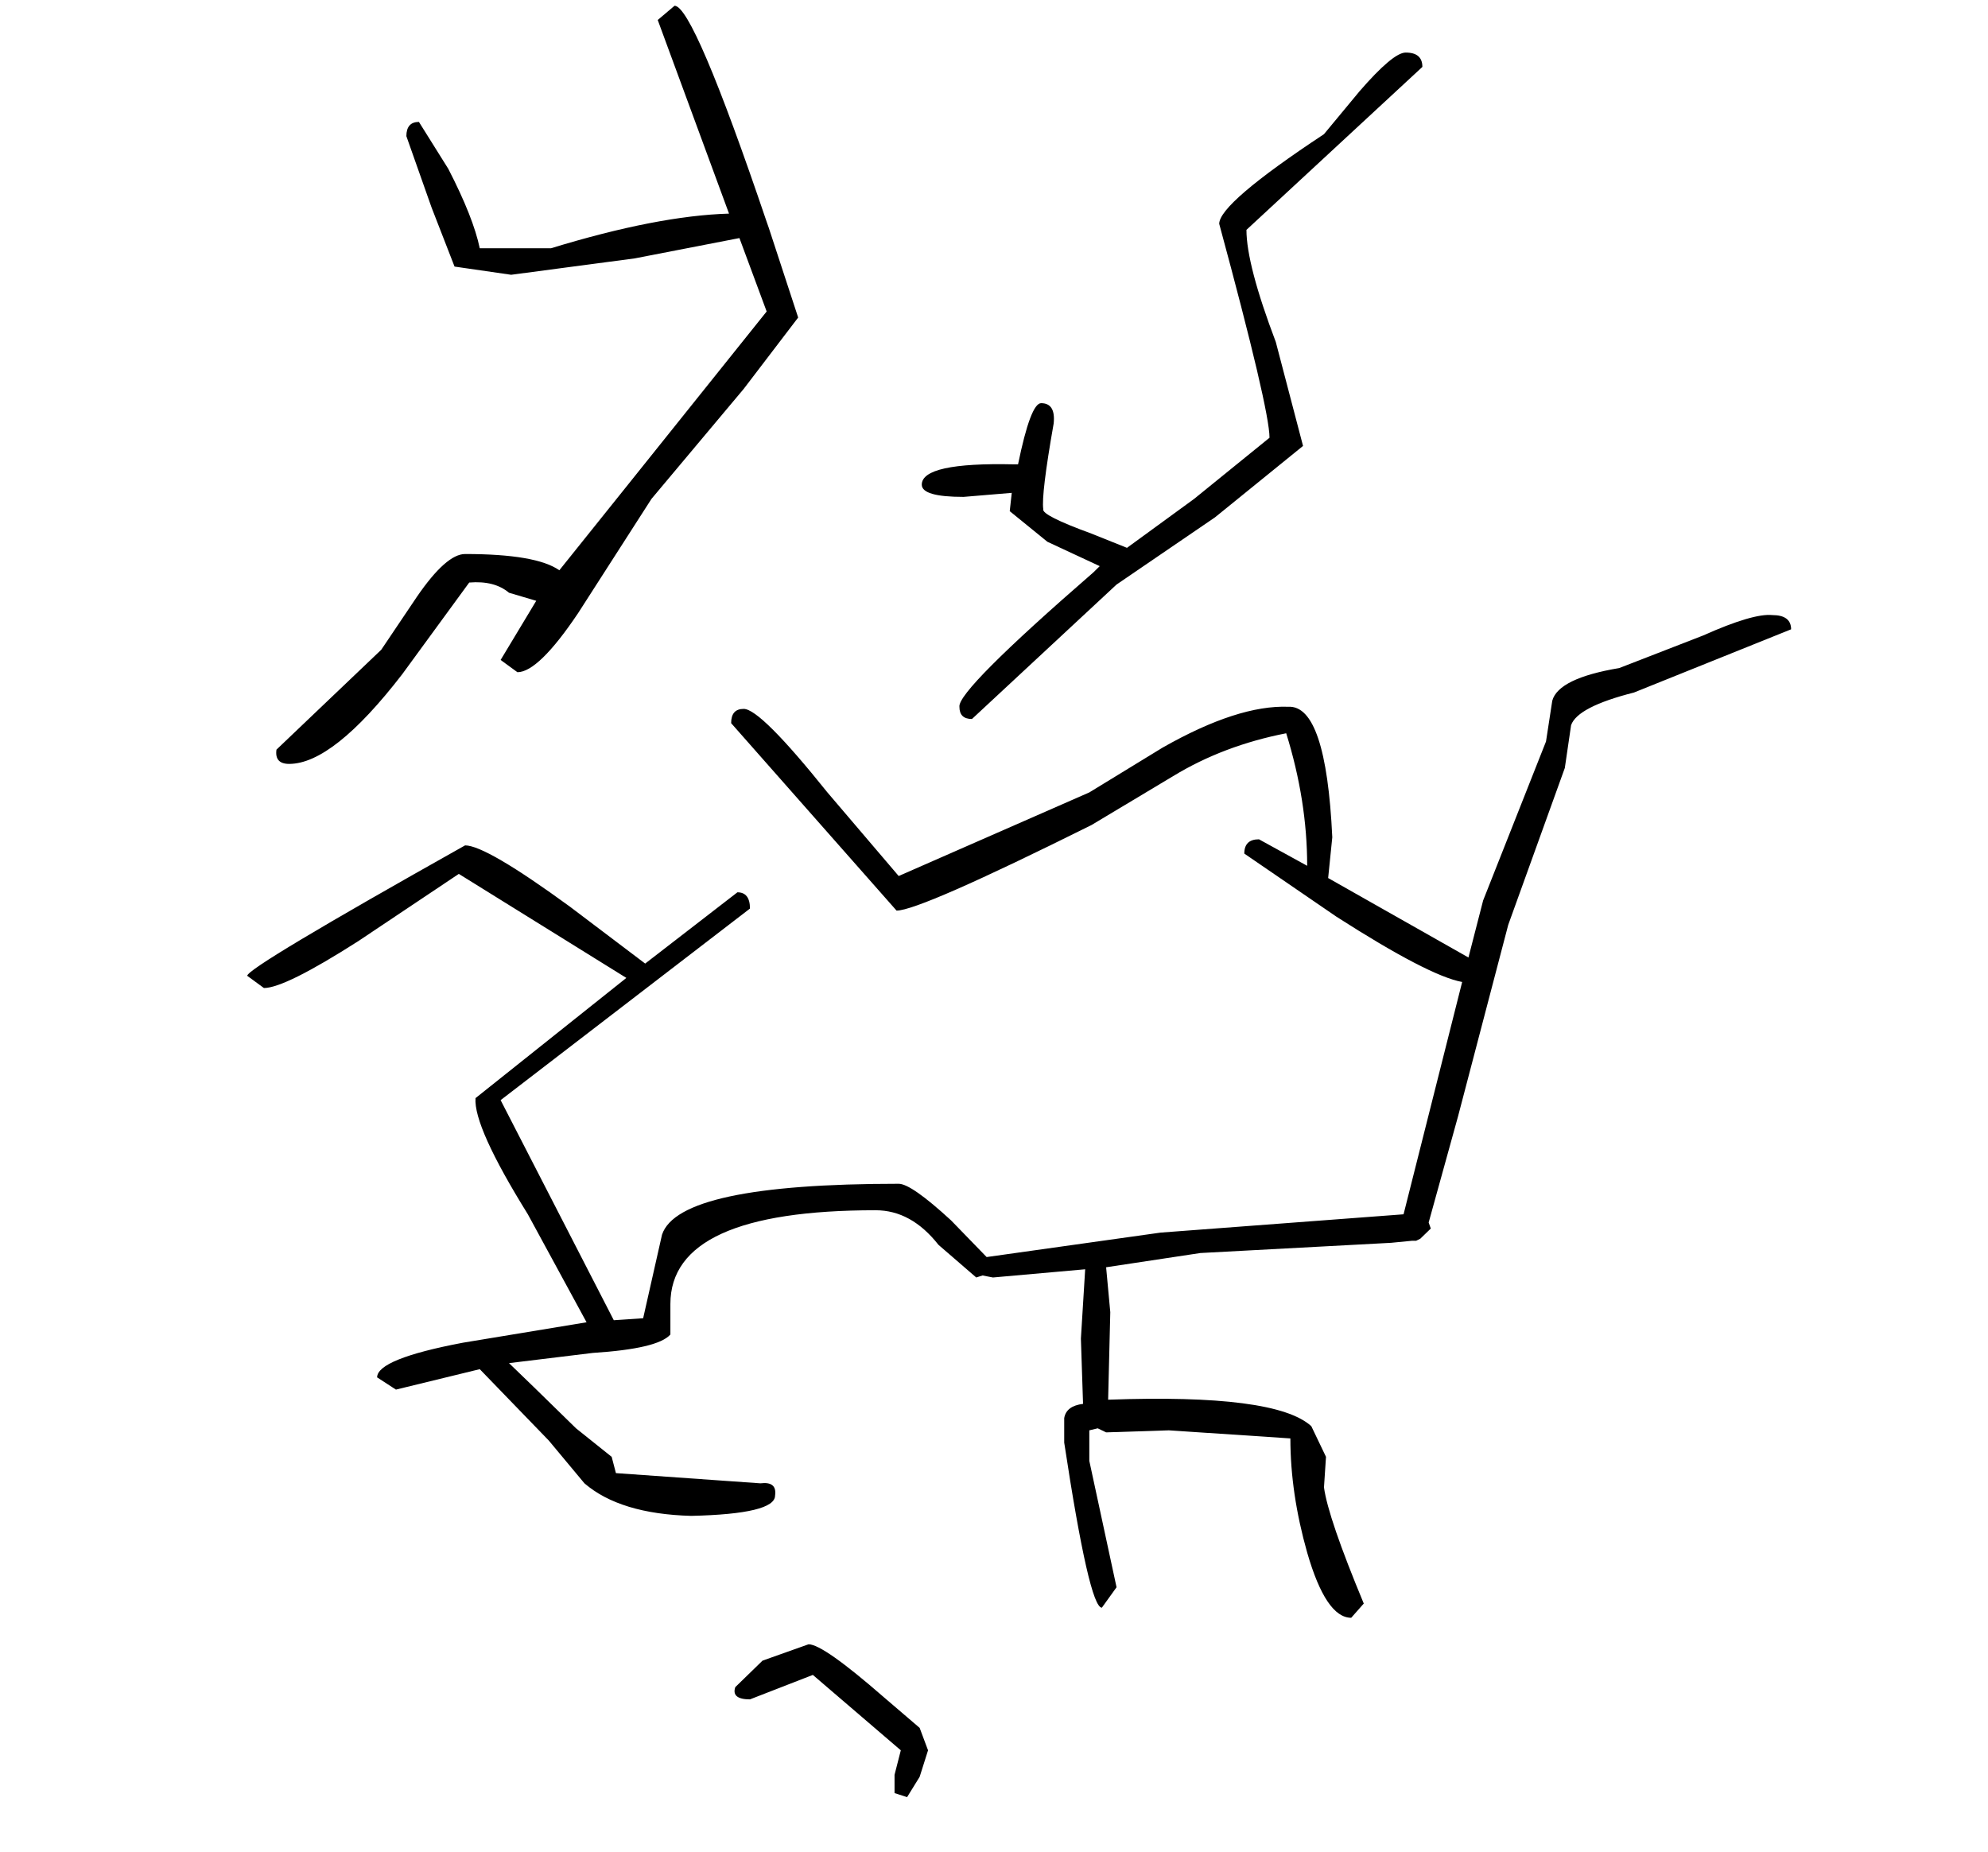 <?xml version="1.0" encoding="UTF-8"?>
<svg xmlns="http://www.w3.org/2000/svg" xmlns:xlink="http://www.w3.org/1999/xlink" width="73px" height="68px" viewBox="0 0 73 68" version="1.1">
<g id="surface1">
<path style=" stroke:none;fill-rule:evenodd;fill:rgb(0%,0%,0%);fill-opacity:1;" d="M 24.77 0.211 C 25.23 0.211 26.359 2.855 28.152 8.145 L 28.23 8.367 L 29.309 11.66 L 27.309 14.281 L 23.922 18.32 L 21.23 22.512 C 20.258 23.961 19.512 24.684 19 24.684 L 18.383 24.234 L 19.691 22.062 L 18.691 21.766 C 18.332 21.465 17.848 21.34 17.23 21.391 L 14.77 24.758 C 13.078 26.953 11.691 28.051 10.617 28.051 C 10.258 28.051 10.102 27.875 10.152 27.527 L 14 23.859 L 15.309 21.914 C 16.027 20.867 16.617 20.344 17.078 20.344 C 18.82 20.344 19.973 20.543 20.539 20.941 L 23 17.871 L 28.152 11.438 L 27.152 8.742 L 23.309 9.488 L 18.77 10.09 L 16.691 9.789 L 15.848 7.621 L 14.922 5 C 14.922 4.652 15.078 4.477 15.383 4.477 L 16.461 6.199 C 17.078 7.395 17.461 8.367 17.617 9.117 L 20.23 9.117 C 22.848 8.316 25.027 7.895 26.77 7.844 L 24.152 0.734 L 24.77 0.211 M 9.078 35.832 C 9.078 35.633 11.742 34.039 17.078 31.043 C 17.59 31.043 18.871 31.793 20.922 33.289 L 23.691 35.383 L 27.078 32.766 C 27.383 32.766 27.539 32.965 27.539 33.363 L 18.383 40.398 L 22.539 48.48 L 23.617 48.406 L 24.309 45.34 C 24.719 44.09 27.617 43.469 33 43.469 C 33.309 43.469 33.949 43.918 34.922 44.812 L 36.23 46.16 L 42.617 45.262 L 51.539 44.59 L 53.691 36.059 C 52.871 35.91 51.332 35.109 49.078 33.664 L 45.691 31.344 C 45.691 30.992 45.871 30.82 46.23 30.82 L 48 31.793 C 48 30.195 47.742 28.574 47.23 26.926 C 45.691 27.227 44.309 27.75 43.078 28.5 L 40.078 30.297 C 35.871 32.391 33.488 33.438 32.922 33.438 L 26.848 26.555 C 26.848 26.203 27 26.031 27.309 26.031 C 27.719 26.031 28.742 27.051 30.383 29.098 L 33 32.168 L 40 29.098 L 42.691 27.453 C 44.539 26.402 46.078 25.906 47.309 25.953 C 48.23 25.906 48.77 27.5 48.922 30.746 L 48.77 32.242 L 53.922 35.16 L 54.461 33.066 L 56.77 27.227 L 57 25.73 C 57.152 25.18 57.973 24.781 59.461 24.531 L 62.539 23.336 C 63.77 22.785 64.617 22.539 65.078 22.586 C 65.539 22.586 65.77 22.762 65.77 23.109 L 60 25.43 C 58.617 25.781 57.848 26.18 57.691 26.629 L 57.461 28.199 L 55.383 33.961 L 53.539 40.996 L 52.461 44.891 L 52.539 45.113 L 52.152 45.488 L 52 45.562 L 51.848 45.562 L 51.078 45.637 L 44.078 46.012 L 40.617 46.535 L 40.77 48.184 L 40.691 51.398 C 44.793 51.25 47.281 51.574 48.152 52.371 L 48.691 53.496 L 48.617 54.617 C 48.719 55.367 49.207 56.789 50.078 58.883 L 49.617 59.406 C 49 59.406 48.461 58.609 48 57.012 C 47.59 55.566 47.383 54.168 47.383 52.82 L 42.922 52.523 L 40.617 52.598 L 40.309 52.449 L 40 52.523 L 40 53.645 L 41 58.285 L 40.461 59.035 C 40.152 59.035 39.691 57.012 39.078 52.973 L 39.078 52.074 C 39.129 51.773 39.359 51.602 39.77 51.551 L 39.691 49.156 L 39.848 46.609 L 36.461 46.91 L 36.078 46.836 L 35.848 46.91 L 34.461 45.711 C 33.793 44.863 33.027 44.441 32.152 44.441 C 27.129 44.441 24.617 45.586 24.617 47.883 L 24.617 49.004 C 24.309 49.355 23.359 49.578 21.77 49.68 L 18.691 50.055 L 19.617 50.949 L 21.152 52.449 L 22.461 53.496 L 22.617 54.094 L 27.922 54.469 C 28.332 54.418 28.512 54.566 28.461 54.918 C 28.461 55.367 27.438 55.617 25.383 55.664 C 23.641 55.617 22.332 55.219 21.461 54.469 L 20.152 52.898 L 17.617 50.277 L 14.539 51.027 L 13.848 50.578 C 13.848 50.129 14.898 49.703 17 49.305 L 21.539 48.555 L 19.383 44.59 C 18.051 42.445 17.41 41.023 17.461 40.324 L 23 35.91 L 16.848 32.09 L 13.152 34.562 C 11.359 35.707 10.207 36.281 9.691 36.281 L 9.078 35.832 M 29.691 60.379 C 30.051 60.379 30.973 61.031 32.461 62.328 L 33.77 63.449 L 34.078 64.273 L 33.77 65.246 L 33.309 65.992 L 32.848 65.844 L 32.848 65.172 L 33.078 64.273 L 29.848 61.504 L 27.539 62.402 C 27.078 62.402 26.898 62.25 27 61.953 L 28 60.98 L 29.691 60.379 M 52.23 2.457 L 45.77 8.441 C 45.77 9.289 46.129 10.664 46.848 12.559 L 47.848 16.375 L 44.617 18.996 L 41 21.465 L 35.691 26.402 C 35.383 26.402 35.23 26.254 35.23 25.953 C 35.18 25.555 36.82 23.91 40.152 21.016 L 40.383 20.789 L 38.461 19.895 L 37.078 18.77 L 37.152 18.098 L 35.383 18.246 C 34.359 18.246 33.848 18.098 33.848 17.797 C 33.848 17.25 34.973 17 37.23 17.051 L 37.383 17.051 C 37.691 15.551 37.973 14.805 38.23 14.805 C 38.59 14.805 38.742 15.055 38.691 15.551 C 38.383 17.297 38.258 18.348 38.309 18.695 C 38.258 18.844 38.848 19.145 40.078 19.594 L 41.383 20.117 L 43.848 18.32 L 46.617 16.074 C 46.617 15.379 46 12.758 44.77 8.219 C 44.77 7.719 46.051 6.621 48.617 4.926 L 49.922 3.352 C 50.742 2.406 51.309 1.93 51.617 1.93 C 52.027 1.93 52.23 2.105 52.23 2.457 "/>
</g>
</svg>
